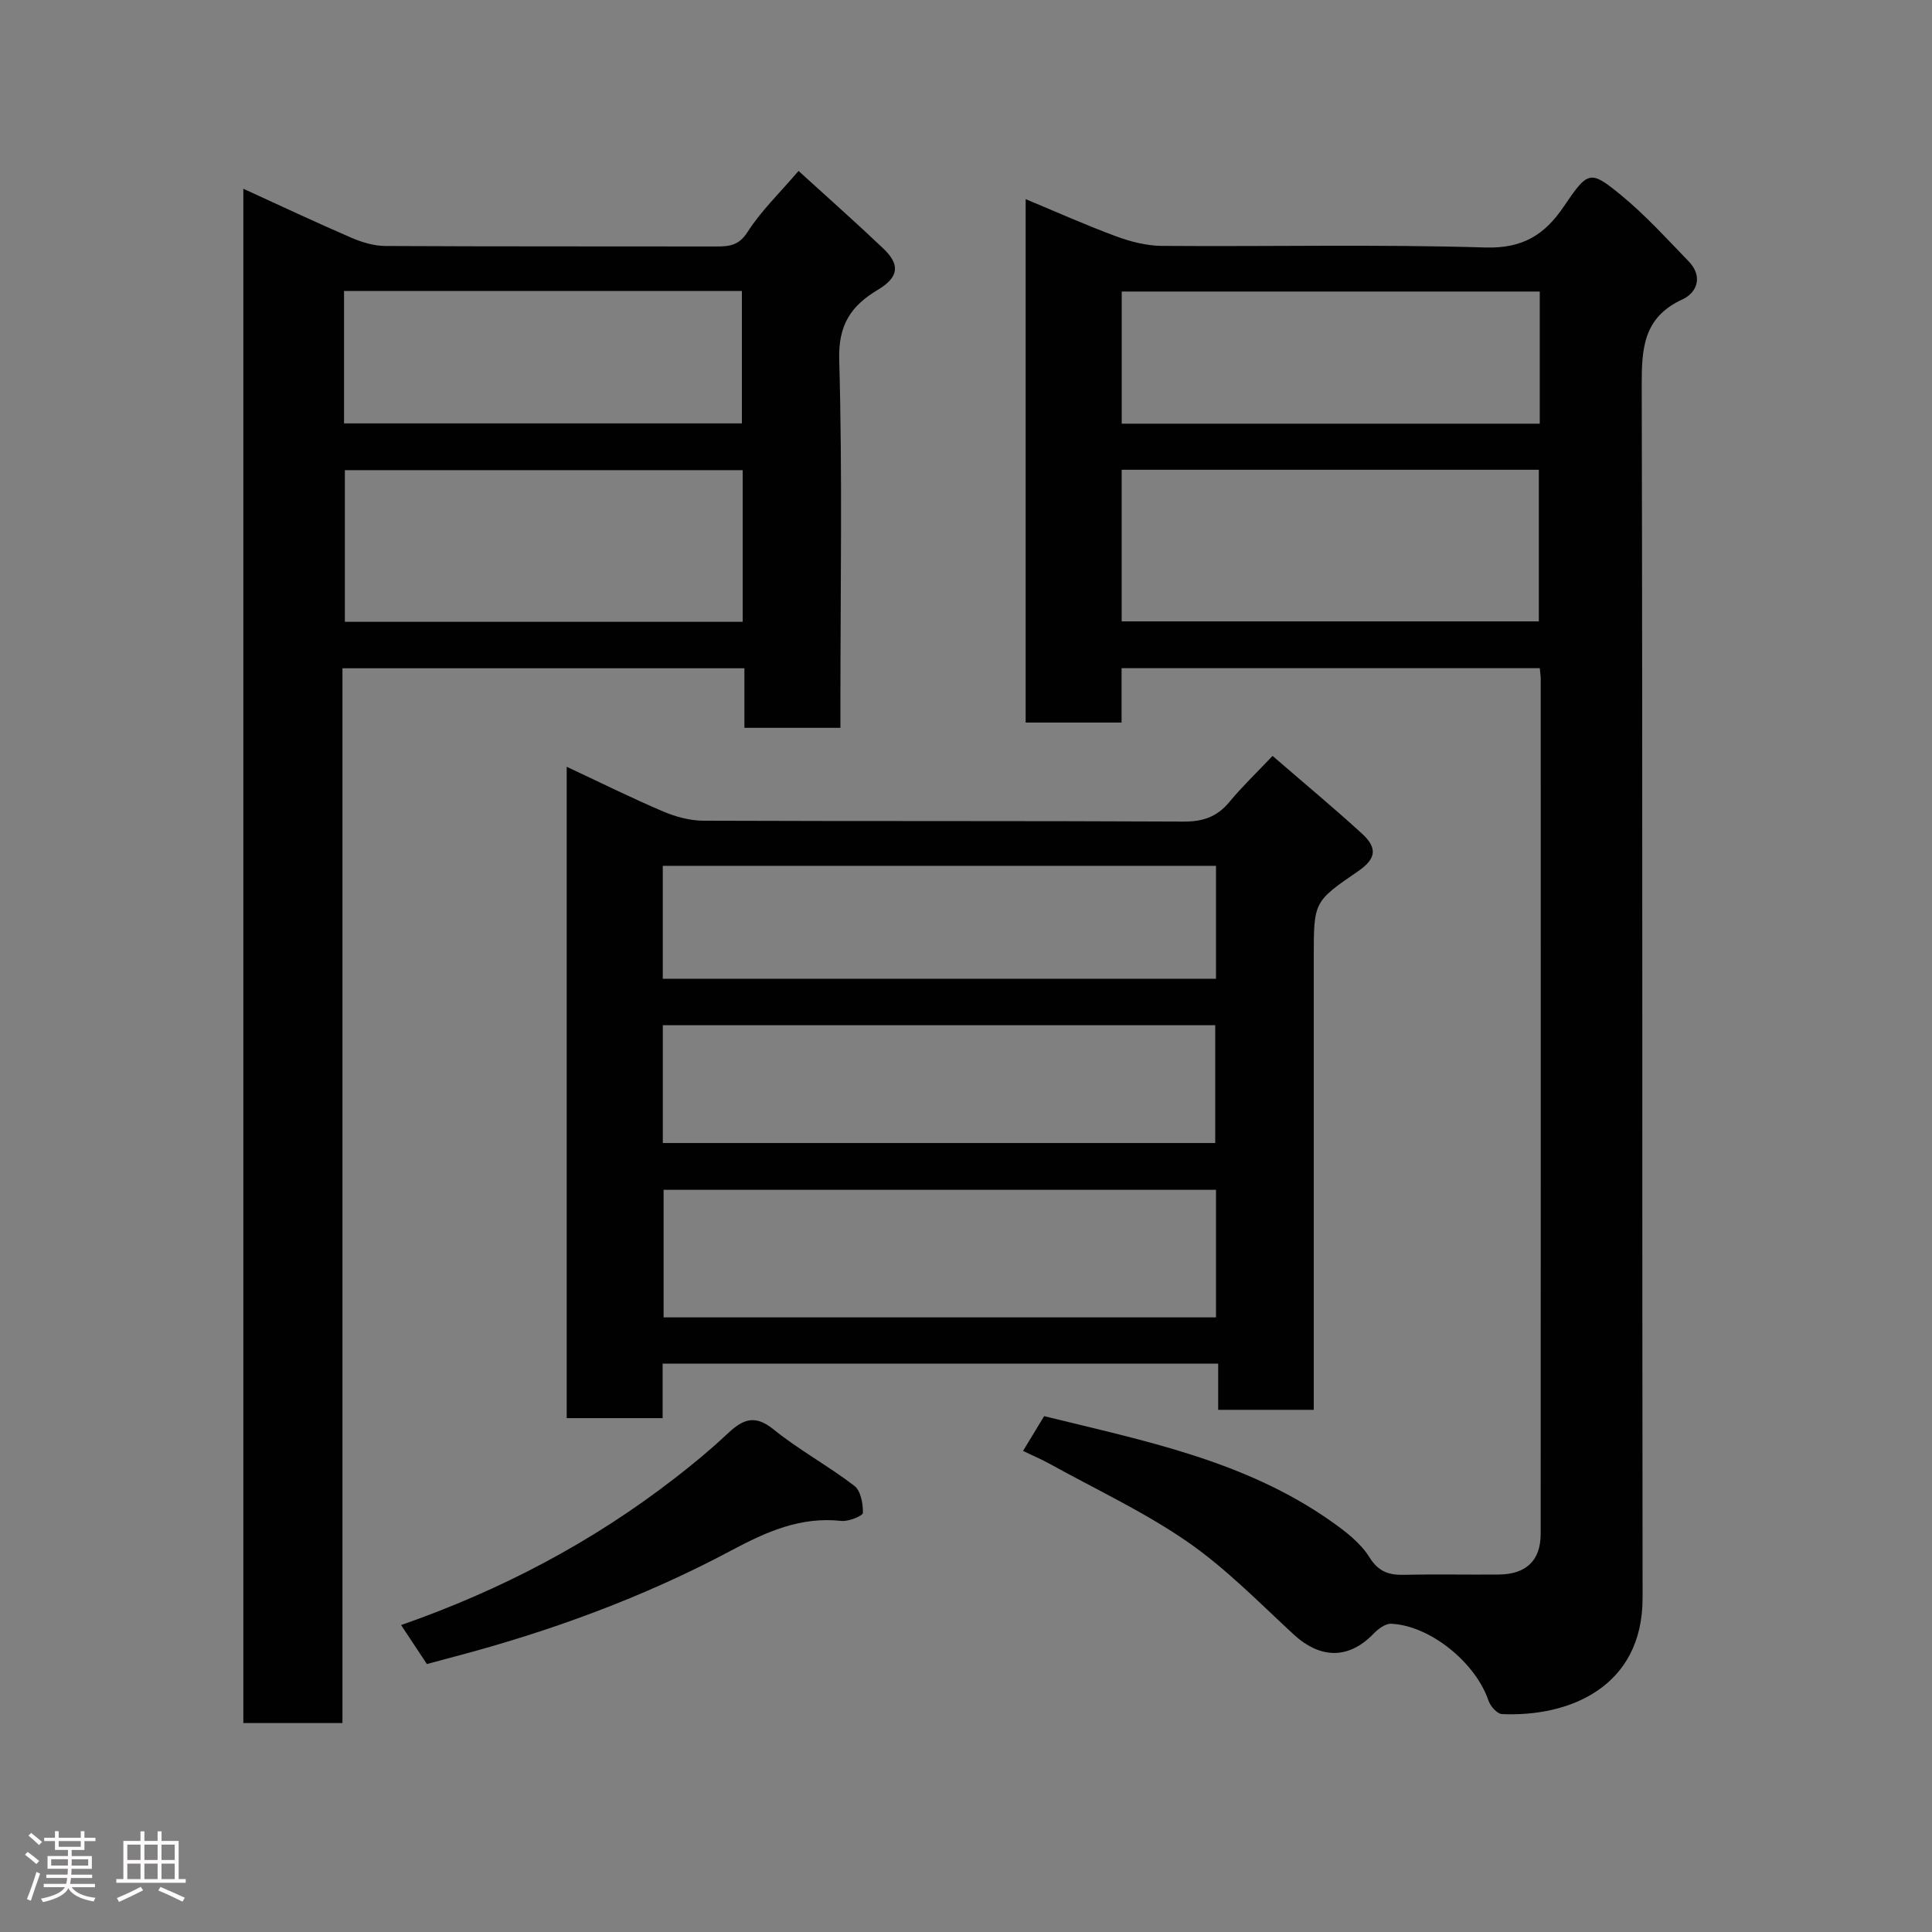 <svg enable-background="new 0 0 400 400" viewBox="0 0 400 400" xmlns="http://www.w3.org/2000/svg"><rect x="0" y="0" width="400" height="400" fill="#808080" stroke="none"/><path d="m5.17 384 .55-.58c.85.61 1.65 1.24 2.4 1.87l-.59.64c-.83-.73-1.62-1.38-2.36-1.93m1.22 9.53-.82-.34c.71-1.76 1.37-3.64 1.98-5.63.24.13.5.25.76.36-.6 1.67-1.24 3.54-1.92 5.61m-.5-13.5.57-.54c.56.44 1.31 1.06 2.26 1.87l-.64.64c-.68-.66-1.41-1.32-2.19-1.97m3.25.46h2.24v-1.36h.77v1.36h4.57v-1.36h.76v1.36h2.28v.69h-2.28v1.84h-2.64v1.26h4.18v2.64h-4.21c0 .45-.02.86-.05 1.21h4.32v.69h-4.38c-.04.34-.1.75-.19 1.22h5.15v.69h-4.82c.87 1.19 2.51 1.92 4.93 2.19-.17.31-.3.57-.37.76-2.77-.49-4.52-1.41-5.26-2.76-.56 1.26-2.3 2.23-5.24 2.9-.12-.24-.26-.48-.43-.72 2.73-.55 4.38-1.34 4.96-2.38h-4.38v-.69h4.65c.1-.38.17-.79.21-1.22h-4.32v-.69h4.4c.03-.34.05-.75.05-1.21h-4.2v-2.64h4.23v-1.26h-2.69v-1.84h-2.24zm1.46 4.46v1.29h3.45c.01-.4.02-.57.01-.53v-.32-.45h-3.46zm1.55-2.59h4.57v-1.19h-4.57zm6.11 2.59h-3.42v.77c-.02.19-.01.37-.02.53h3.44z" fill="#fcfafa"/><path d="m32.63 379.16h.82v1.98h3.54v7.89h1.46v.78h-14.37v-.78h1.46v-7.89h3.54v-1.98h.82v1.98h2.73zm-3.49 11.48.5.73c-1.61.82-3.28 1.63-5 2.41-.13-.27-.28-.55-.44-.82 1.75-.72 3.4-1.49 4.94-2.32m-2.78-5.55h2.73v-3.18h-2.73zm0 3.95h2.73v-3.2h-2.73zm3.54-3.95h2.73v-3.18h-2.73zm0 3.95h2.73v-3.2h-2.73zm7.89 4.68c-1.84-.92-3.51-1.7-5.02-2.32l.45-.73c1.89.8 3.57 1.55 5.04 2.23zm-1.62-11.81h-2.73v3.18h2.73zm-2.73 7.13h2.73v-3.2h-2.73z" fill="#fcfafa"/><g fill="#010102"><path d="m211.81 300.4c1.57-2.59 2.83-4.67 4.37-7.2 20.56 5.07 41.55 9.16 59.45 21.79 2.94 2.07 6.03 4.44 7.88 7.4 1.94 3.11 4.11 3.73 7.31 3.66 6.5-.15 13 0 19.49-.06 5.65-.05 8.67-2.89 8.67-8.41.03-58.99.02-117.97.01-176.96 0-.65-.11-1.3-.19-2.28-28.8 0-57.51 0-86.59 0v11.26c-6.74 0-13.13 0-19.86 0 0-35.81 0-71.73 0-108.37 6.27 2.61 12.41 5.36 18.7 7.69 3 1.11 6.3 1.96 9.47 1.99 22.33.17 44.67-.35 66.98.33 7.73.23 12.26-2.58 16.25-8.46 5.04-7.44 5.46-7.62 11.81-2.43 5.06 4.14 9.49 9.05 14.06 13.76 2.96 3.04 1.82 6.44-1.28 7.87-8.13 3.73-8.46 10.18-8.44 17.88.2 83.65.06 167.29.18 250.94.03 18.64-15.4 24.72-29.13 24.08-.99-.05-2.38-1.62-2.77-2.77-2.65-7.86-12.07-15.57-20.17-15.93-1.19-.05-2.69 1.09-3.64 2.07-5.15 5.32-11 5.25-16.58.1-7.14-6.6-14.02-13.66-21.96-19.15-8.93-6.17-18.91-10.82-28.45-16.1-1.73-.96-3.54-1.72-5.57-2.7zm20.42-171.75h86.37c0-10.73 0-21.11 0-31.39-28.98 0-57.56 0-86.37 0zm86.56-68.29c-29.15 0-57.85 0-86.55 0v27.36h86.55c0-9.2 0-18.12 0-27.36z"/><path d="m70.9 138.36v218.38c-6.95 0-13.55 0-20.52 0 0-105.66 0-211.34 0-317.66 7.56 3.46 14.92 6.92 22.38 10.15 2.18.94 4.66 1.68 7.01 1.7 22.83.12 45.65.06 68.48.1 2.71 0 4.72-.16 6.54-3.02 2.78-4.35 6.62-8.03 10.54-12.62 5.94 5.42 11.84 10.63 17.54 16.05 3.55 3.38 3.23 5.95-1.14 8.57-5.57 3.34-8.19 7.26-7.98 14.49.67 23.47.25 46.98.25 70.48v5.71c-6.74 0-13.12 0-19.88 0 0-4.1 0-8.04 0-12.33-27.75 0-55.13 0-83.22 0zm82.87-41.02c-27.75 0-55.11 0-82.37 0v31.4h82.37c0-10.51 0-20.77 0-31.4zm-82.54-9.68h82.37c0-9.39 0-18.44 0-27.41-27.64 0-54.89 0-82.37 0z"/><path d="m272 291.89c-6.96 0-13.1 0-19.79 0 0-3.15 0-6.21 0-9.57-38.58 0-76.62 0-115.02 0v11.29c-6.74 0-13.12 0-19.86 0 0-44.63 0-89.35 0-134.86 6.75 3.16 13.23 6.38 19.88 9.22 2.62 1.12 5.6 1.94 8.43 1.95 33.14.13 66.29.01 99.43.18 4.02.02 6.92-.99 9.46-4.06 2.65-3.2 5.67-6.08 8.94-9.54 6.43 5.57 12.6 10.69 18.51 16.09 3.29 3 2.89 5.25-.75 7.75-9.23 6.33-9.23 6.33-9.23 17.83v87.94zm-20.24-45.55c-38.41 0-76.44 0-114.37 0v26.41h114.37c0-8.84 0-17.44 0-26.41zm-114.53-9.69h114.37c0-8.4 0-16.45 0-24.39-38.32 0-76.23 0-114.37 0zm-.01-34.01h114.54c0-7.95 0-15.55 0-23.38-38.27 0-76.29 0-114.54 0z"/><path d="m88.38 344.52c-1.71-2.58-3.41-5.15-5.34-8.07 20.7-7.22 39.6-17.17 56.69-30.42 3.63-2.81 7.2-5.74 10.54-8.88 3.08-2.89 5.6-4.67 9.8-1.27 5.3 4.29 11.39 7.59 16.81 11.74 1.33 1.02 1.81 3.7 1.78 5.6-.01.62-2.98 1.83-4.47 1.67-8.46-.92-15.48 2.22-22.79 6.12-18.15 9.69-37.43 16.73-57.34 21.99-1.86.49-3.71.99-5.68 1.52z"/></g></svg>